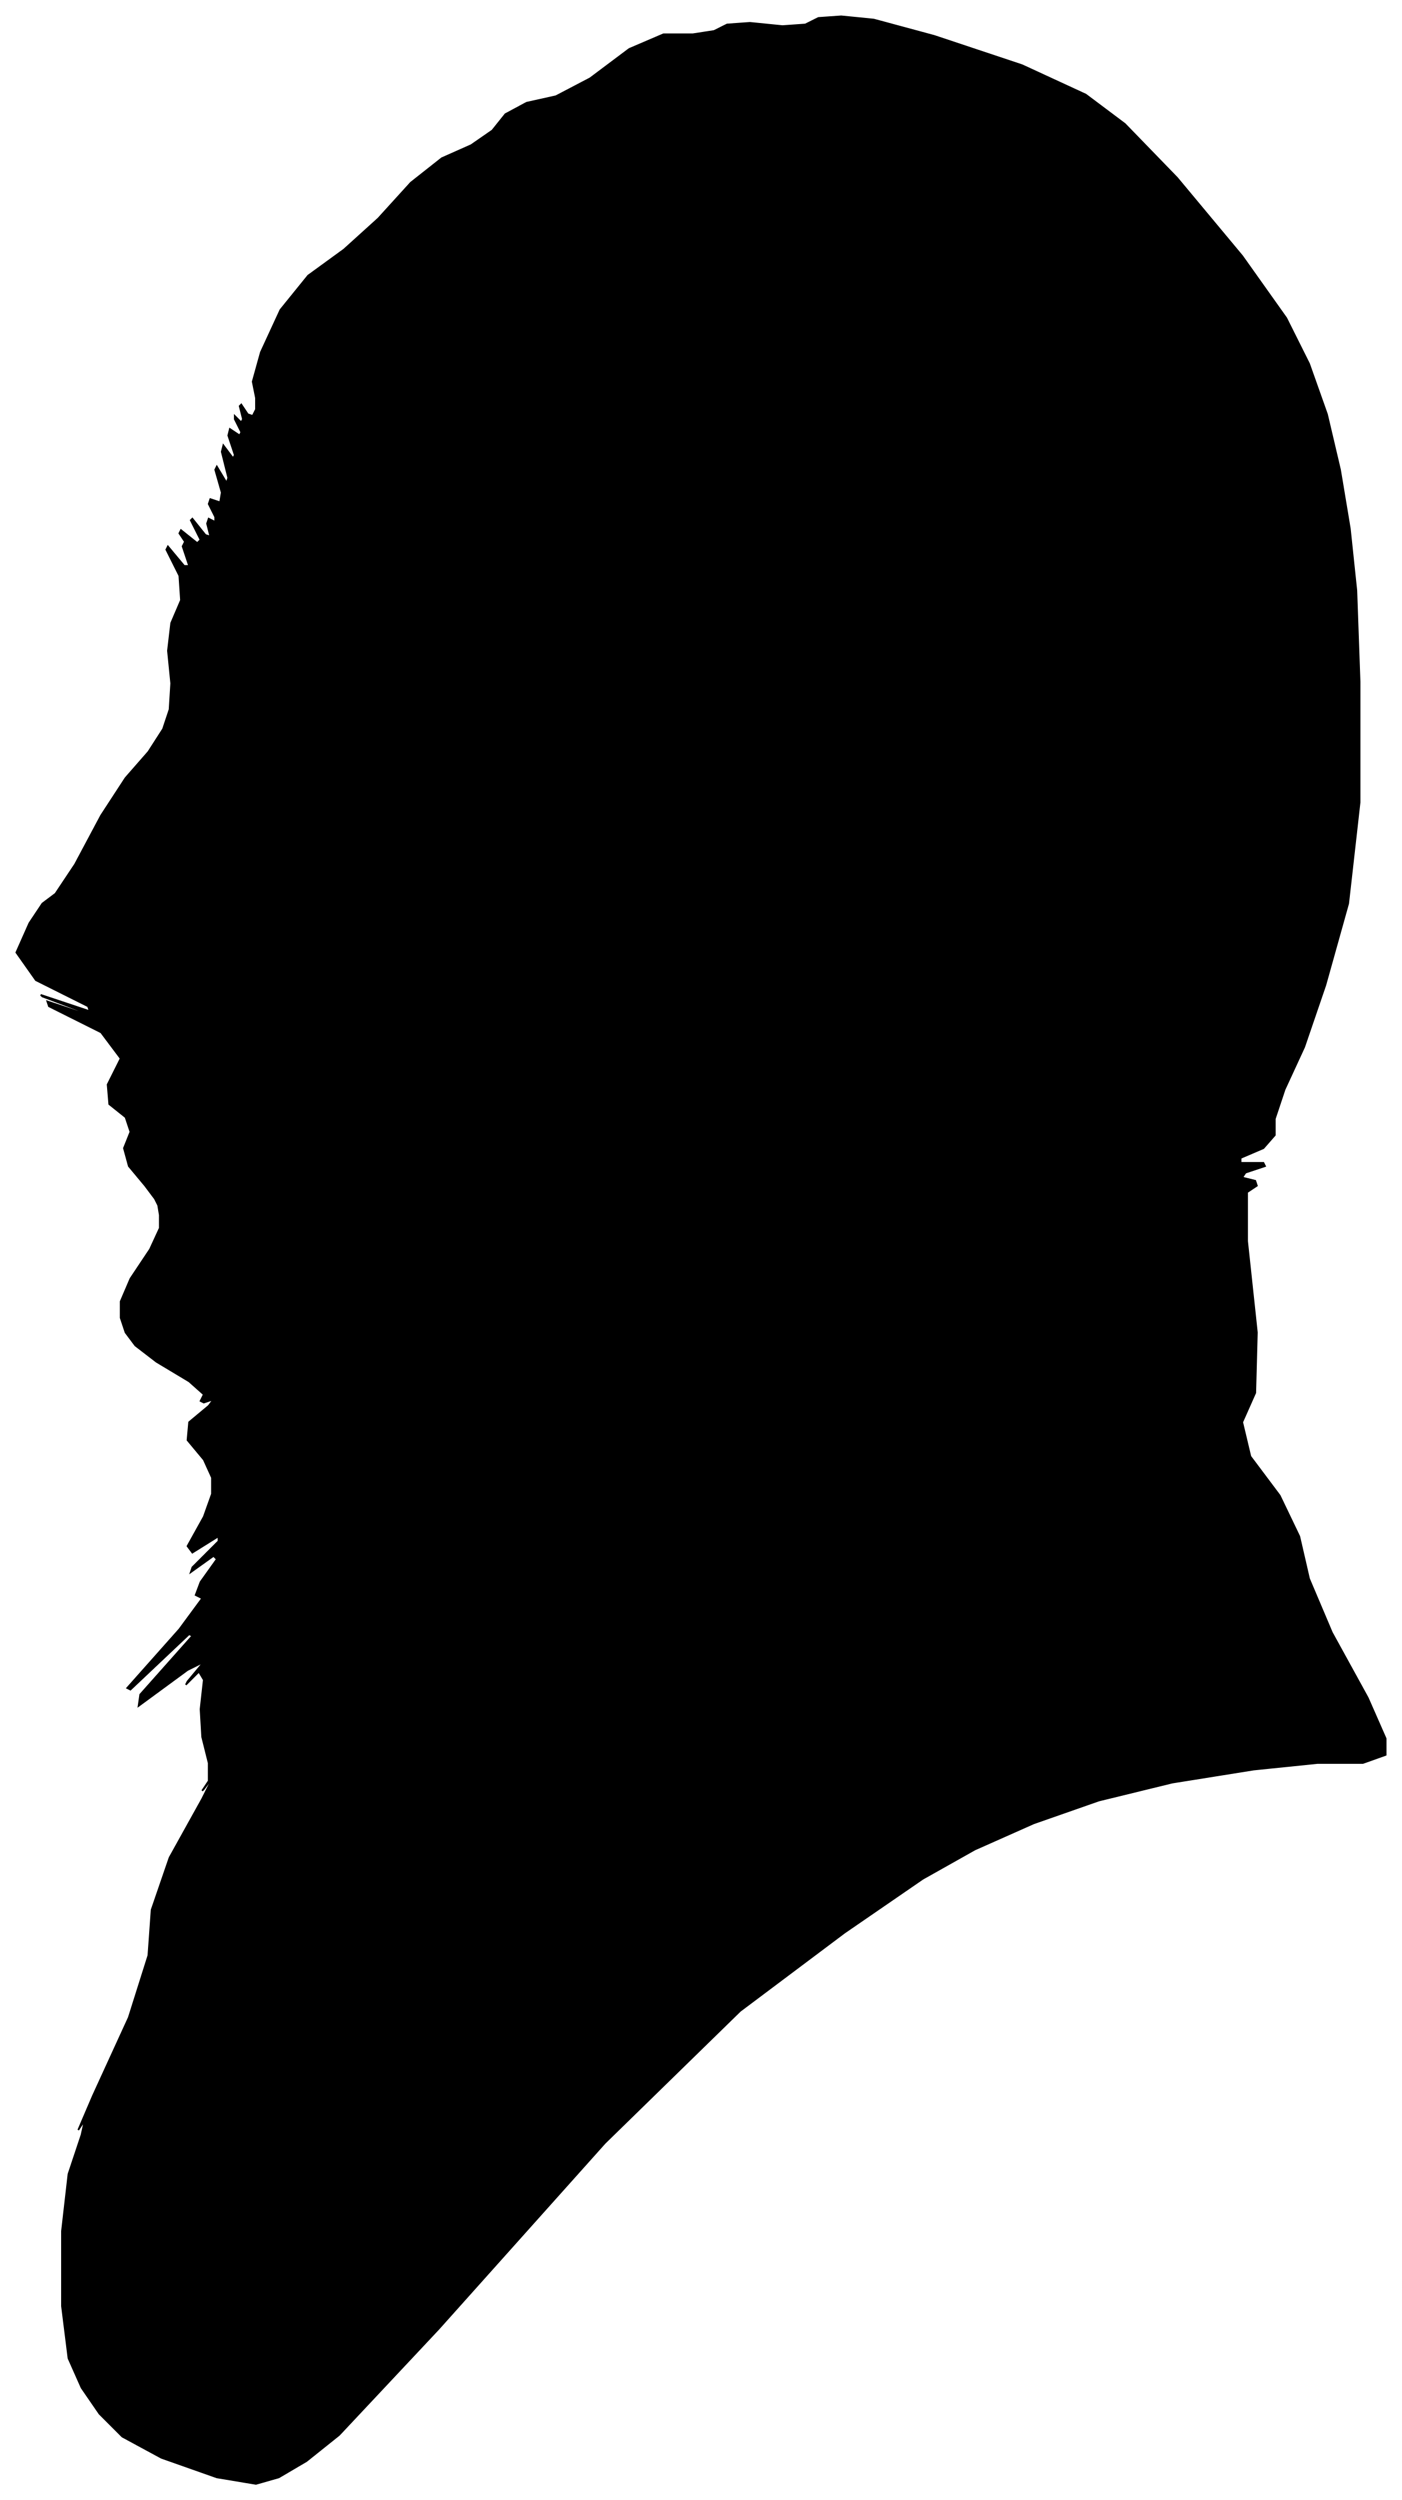 <?xml version="1.0" encoding="UTF-8"?>
<svg xmlns="http://www.w3.org/2000/svg" viewBox="378.00 181.00 860.00 1533.00">
  <path d="M 467.00 908.00 L 457.00 896.00 L 454.00 885.00 L 458.00 875.00 L 455.00 866.00 L 445.00 858.00 L 444.00 846.00 L 452.00 830.00 L 440.00 814.00 L 408.00 798.00 L 407.00 795.00 L 437.00 805.00 L 436.00 804.00 L 404.00 792.00 L 403.00 791.00 L 433.00 801.00 L 432.00 798.00 L 400.00 782.00 L 388.00 765.00 L 396.00 747.00 L 404.00 735.00 L 412.00 729.00 L 424.00 711.00 L 440.00 681.00 L 455.00 658.00 L 469.00 642.00 L 478.00 628.00 L 482.00 616.00 L 483.00 600.00 L 481.00 580.00 L 483.00 563.00 L 489.00 549.00 L 488.00 534.00 L 480.00 518.00 L 481.00 516.00 L 491.00 528.00 L 494.00 528.00 L 490.00 516.00 L 491.00 514.00 L 497.00 522.00 L 496.00 520.00 L 488.00 508.00 L 489.00 506.00 L 499.00 514.00 L 501.00 512.00 L 495.00 500.00 L 496.00 499.00 L 504.00 509.00 L 507.00 510.00 L 505.00 502.00 L 506.00 499.00 L 510.00 501.00 L 510.00 498.00 L 506.00 490.00 L 507.00 487.00 L 513.00 489.00 L 514.00 483.00 L 510.00 469.00 L 511.00 467.00 L 517.00 477.00 L 518.00 474.00 L 514.00 458.00 L 515.00 454.00 L 521.00 462.00 L 522.00 460.00 L 518.00 448.00 L 519.00 444.00 L 525.00 448.00 L 526.00 446.00 L 522.00 438.00 L 522.00 436.00 L 526.00 440.00 L 527.00 438.00 L 525.00 430.00 L 526.00 429.00 L 530.00 435.00 L 533.00 436.00 L 535.00 432.00 L 535.00 425.00 L 533.00 415.00 L 538.00 397.00 L 550.00 371.00 L 567.00 350.00 L 589.00 334.00 L 610.00 315.00 L 630.00 293.00 L 649.00 278.00 L 667.00 270.00 L 680.00 261.00 L 688.00 251.00 L 701.00 244.00 L 719.00 240.00 L 740.00 229.00 L 764.00 211.00 L 785.00 202.00 L 803.00 202.00 L 816.00 200.00 L 824.00 196.00 L 838.00 195.00 L 858.00 197.00 L 872.00 196.00 L 880.00 192.00 L 894.00 191.00 L 914.00 193.00 L 951.00 203.00 L 1005.00 221.00 L 1044.00 239.00 L 1068.00 257.00 L 1100.00 290.00 L 1140.00 338.00 L 1167.00 376.00 L 1181.00 404.00 L 1192.00 435.00 L 1200.00 469.00 L 1206.00 505.00 L 1210.00 543.00 L 1212.00 599.00 L 1212.00 673.00 L 1205.00 735.00 L 1191.00 785.00 L 1178.00 823.00 L 1166.00 849.00 L 1160.00 867.00 L 1160.00 877.00 L 1153.00 885.00 L 1139.00 891.00 L 1139.00 894.00 L 1153.00 894.00 L 1154.00 896.00 L 1142.00 900.00 L 1140.00 903.00 L 1148.00 905.00 L 1149.00 908.00 L 1143.00 912.00 L 1143.00 942.00 L 1149.00 998.00 L 1148.00 1035.00 L 1140.00 1053.00 L 1145.00 1074.00 L 1163.00 1098.00 L 1175.00 1123.00 L 1181.00 1149.00 L 1195.00 1182.00 L 1217.00 1222.00 L 1228.00 1247.00 L 1228.00 1257.00 L 1214.00 1262.00 L 1186.00 1262.00 L 1147.00 1266.00 L 1097.00 1274.00 L 1052.00 1285.00 L 1012.00 1299.00 L 976.00 1315.00 L 944.00 1333.00 L 896.00 1366.00 L 832.00 1414.00 L 749.00 1495.00 L 647.00 1609.00 L 586.00 1674.00 L 566.00 1690.00 L 549.00 1700.00 L 535.00 1704.00 L 511.00 1700.00 L 477.00 1688.00 L 453.00 1675.00 L 439.00 1661.00 L 428.00 1645.00 L 420.00 1627.00 L 416.00 1595.00 L 416.00 1549.00 L 420.00 1514.00 L 428.00 1490.00 L 430.00 1481.00 L 426.00 1487.00 L 435.00 1466.00 L 457.00 1418.00 L 469.00 1380.00 L 471.00 1352.00 L 482.00 1320.00 L 502.00 1284.00 L 509.00 1270.00 L 503.00 1278.00 L 502.00 1279.00 L 506.00 1273.00 L 506.00 1262.00 L 502.00 1246.00 L 501.00 1229.00 L 503.00 1211.00 L 500.00 1206.00 L 492.00 1214.00 L 493.00 1212.00 L 503.00 1200.00 L 493.00 1205.00 L 463.00 1227.00 L 464.00 1220.00 L 496.00 1184.00 L 494.00 1183.00 L 458.00 1217.00 L 456.00 1216.00 L 488.00 1180.00 L 502.00 1161.00 L 498.00 1159.00 L 501.00 1151.00 L 511.00 1137.00 L 509.00 1135.00 L 495.00 1145.00 L 496.00 1142.00 L 512.00 1126.00 L 512.00 1123.00 L 496.00 1133.00 L 493.00 1129.00 L 503.00 1111.00 L 508.00 1097.00 L 508.00 1087.00 L 503.00 1076.00 L 493.00 1064.00 L 494.00 1053.00 L 506.00 1043.00 L 509.00 1039.00 L 503.00 1041.00 L 501.00 1040.00 L 503.00 1036.00 L 494.00 1028.00 L 474.00 1016.00 L 461.00 1006.00 L 455.00 998.00 L 452.00 989.00 L 452.00 979.00 L 458.00 965.00 L 470.00 947.00 L 476.00 934.00 L 476.00 926.00 L 475.00 920.00 L 473.00 916.00 L 467.00 908.00 Z" fill="black" stroke="black" stroke-width="1"/>
</svg>